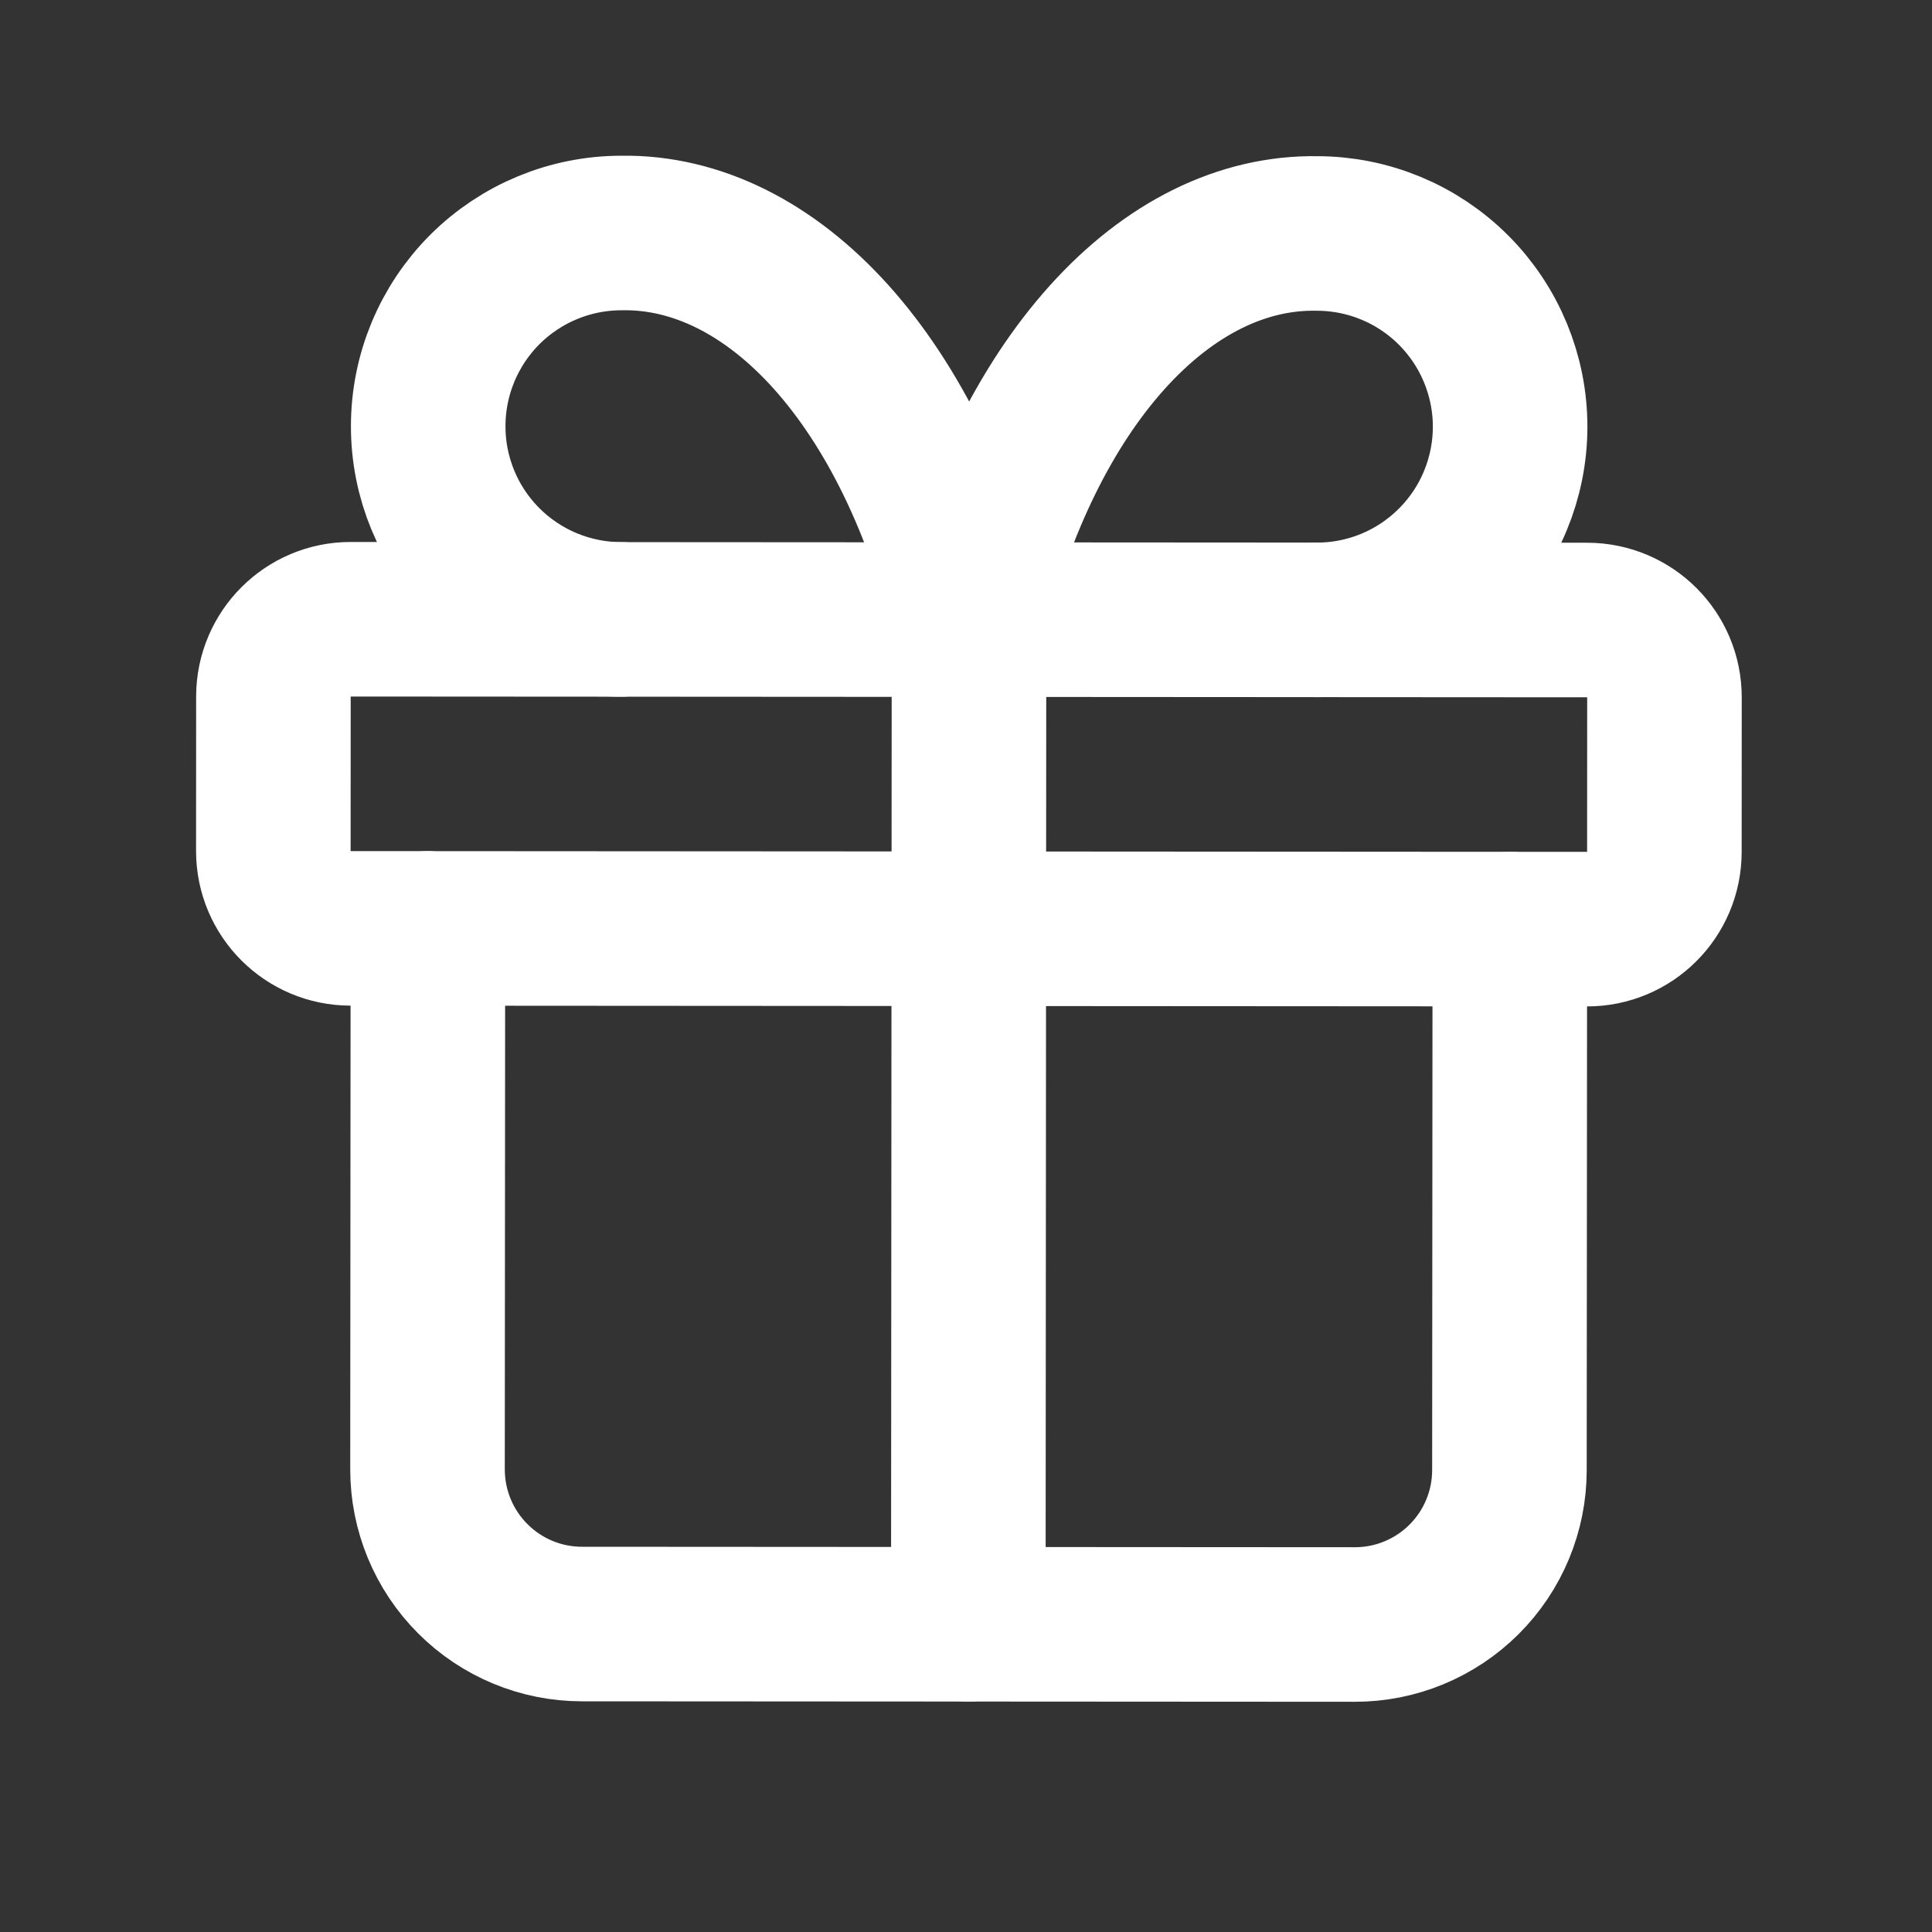 <svg width="25" height="25" viewBox="0 0 25 25" fill="none" xmlns="http://www.w3.org/2000/svg">
<rect x="0" y="0" width="25" height="25" fill="#333333" stroke="none"/>
<path d="M20.539 8.023L4.539 8.013C3.987 8.012 3.539 8.46 3.538 9.012L3.537 11.012C3.537 11.565 3.984 12.012 4.536 12.013L20.536 12.023C21.089 12.024 21.537 11.576 21.537 11.024L21.538 9.024C21.539 8.472 21.091 8.024 20.539 8.023Z" stroke="#ffff" stroke-width="2" stroke-linecap="round" stroke-linejoin="round"/>
<path d="M12.539 8.018L12.53 21.018" stroke="#ffff" stroke-width="2" stroke-linecap="round" stroke-linejoin="round"/>
<path d="M19.537 12.023L19.532 19.023C19.532 19.553 19.321 20.062 18.945 20.437C18.57 20.811 18.061 21.022 17.531 21.021L7.531 21.015C7 21.015 6.492 20.804 6.117 20.428C5.742 20.053 5.532 19.544 5.532 19.014L5.537 12.014" stroke="#ffff" stroke-width="2" stroke-linecap="round" stroke-linejoin="round"/>
<path d="M8.039 8.015C7.376 8.015 6.74 7.751 6.272 7.282C5.803 6.813 5.54 6.177 5.541 5.514C5.541 4.851 5.805 4.215 6.274 3.746C6.743 3.278 7.379 3.015 8.042 3.015C9.007 2.999 9.952 3.468 10.754 4.36C11.556 5.253 12.178 6.527 12.539 8.018C12.902 6.528 13.526 5.254 14.329 4.363C15.132 3.471 16.078 3.004 17.043 3.021C17.706 3.022 18.341 3.285 18.81 3.755C19.278 4.224 19.541 4.86 19.541 5.523C19.54 6.186 19.277 6.822 18.807 7.29C18.338 7.759 17.702 8.022 17.039 8.021" stroke="#ffff" stroke-width="2" stroke-linecap="round" stroke-linejoin="round"/>
</svg>
